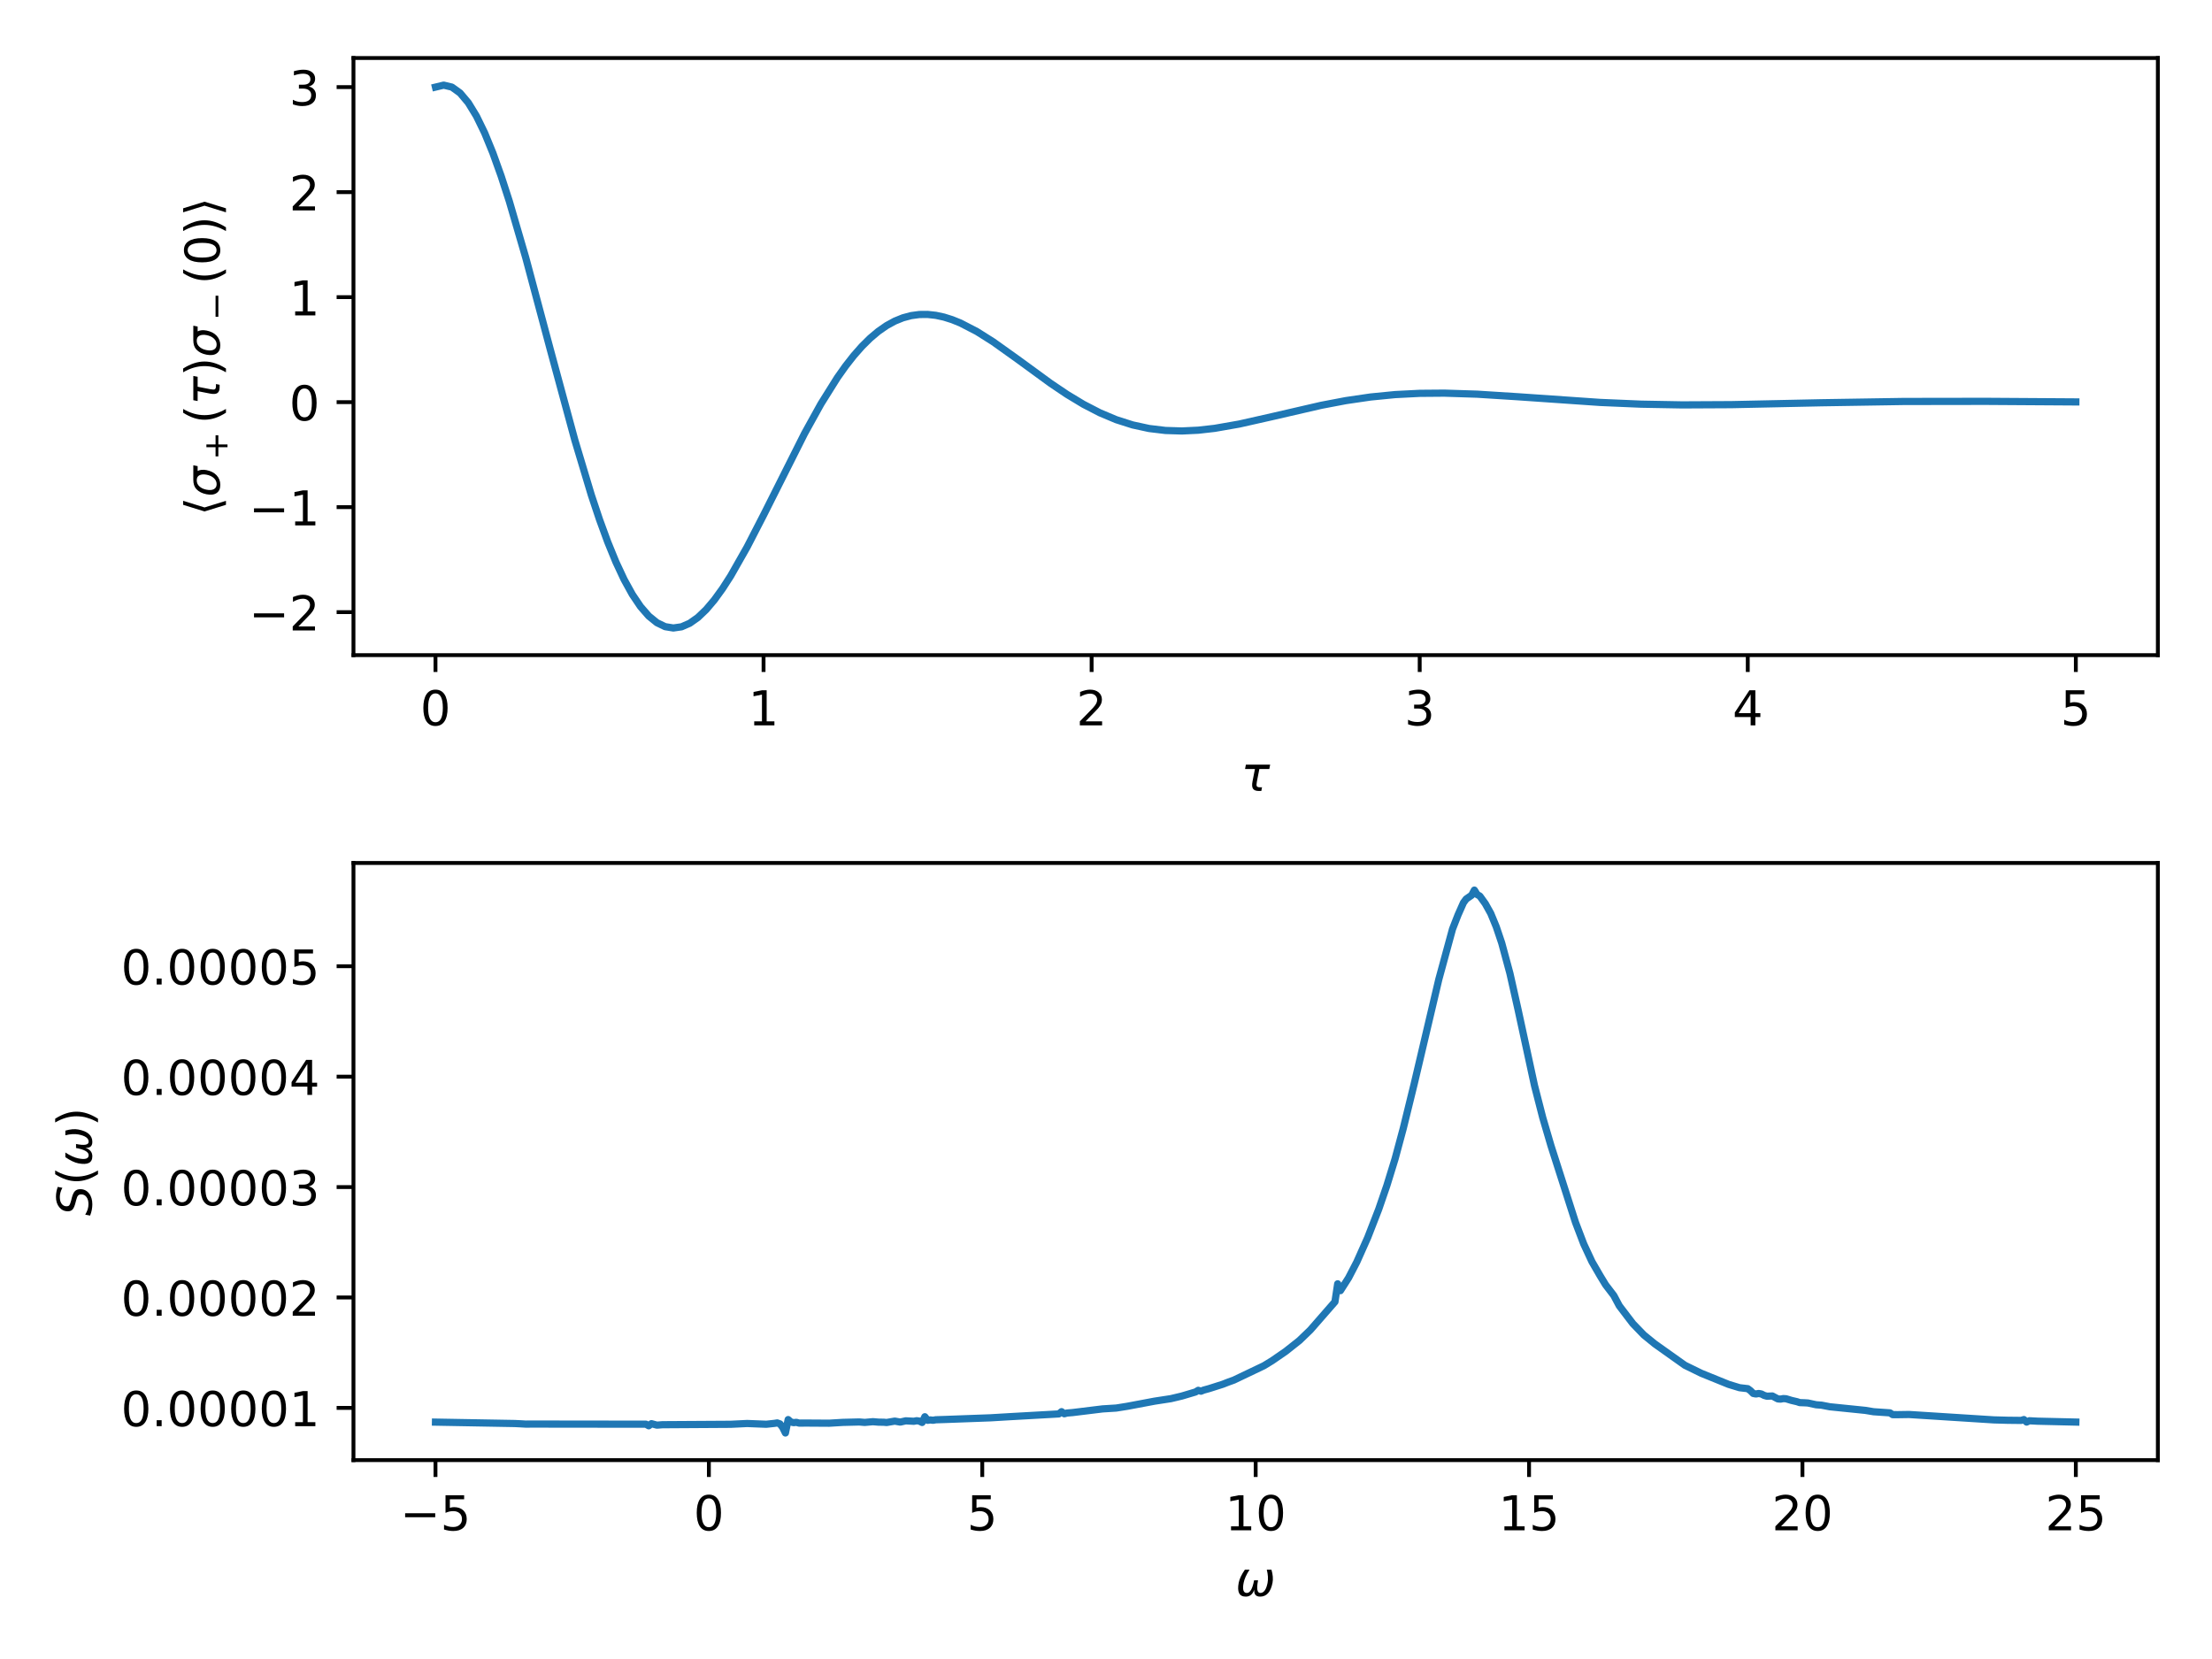 <?xml version="1.0" encoding="utf-8" standalone="no"?>
<!DOCTYPE svg PUBLIC "-//W3C//DTD SVG 1.1//EN"
  "http://www.w3.org/Graphics/SVG/1.1/DTD/svg11.dtd">
<!-- Created with matplotlib (http://matplotlib.org/) -->
<svg height="345pt" version="1.1" viewBox="0 0 460 345" width="460pt" xmlns="http://www.w3.org/2000/svg" xmlns:xlink="http://www.w3.org/1999/xlink">
 <defs>
  <style type="text/css">
*{stroke-linecap:butt;stroke-linejoin:round;}
  </style>
 </defs>
 <g id="figure_1">
  <g id="patch_1">
   <path d="M 0 345.6 
L 460.8 345.6 
L 460.8 0 
L 0 0 
z
" style="fill:#ffffff;"/>
  </g>
  <g id="axes_1">
   <g id="patch_2">
    <path d="M 73.505 136.24 
L 448.74 136.24 
L 448.74 12.06 
L 73.505 12.06 
z
" style="fill:#ffffff;"/>
   </g>
   <g id="matplotlib.axis_1">
    <g id="xtick_1">
     <g id="line2d_1">
      <defs>
       <path d="M 0 0 
L 0 3.5 
" id="m89f1fe9aec" style="stroke:#000000;stroke-width:0.8;"/>
      </defs>
      <g>
       <use style="stroke:#000000;stroke-width:0.8;" x="90.561" xlink:href="#m89f1fe9aec" y="136.24"/>
      </g>
     </g>
     <g id="text_1">
      <!-- 0 -->
      <defs>
       <path d="M 31.781 66.406 
Q 24.172 66.406 20.328 58.906 
Q 16.5 51.422 16.5 36.375 
Q 16.5 21.391 20.328 13.891 
Q 24.172 6.391 31.781 6.391 
Q 39.453 6.391 43.281 13.891 
Q 47.125 21.391 47.125 36.375 
Q 47.125 51.422 43.281 58.906 
Q 39.453 66.406 31.781 66.406 
M 31.781 74.219 
Q 44.047 74.219 50.516 64.516 
Q 56.984 54.828 56.984 36.375 
Q 56.984 17.969 50.516 8.266 
Q 44.047 -1.422 31.781 -1.422 
Q 19.531 -1.422 13.062 8.266 
Q 6.594 17.969 6.594 36.375 
Q 6.594 54.828 13.062 64.516 
Q 19.531 74.219 31.781 74.219 
" id="DejaVuSans-30"/>
      </defs>
      <g transform="translate(87.38 150.838)scale(0.1 -0.1)">
       <use xlink:href="#DejaVuSans-30"/>
      </g>
     </g>
    </g>
    <g id="xtick_2">
     <g id="line2d_2">
      <g>
       <use style="stroke:#000000;stroke-width:0.8;" x="158.786" xlink:href="#m89f1fe9aec" y="136.24"/>
      </g>
     </g>
     <g id="text_2">
      <!-- 1 -->
      <defs>
       <path d="M 12.406 8.297 
L 28.516 8.297 
L 28.516 63.922 
L 10.984 60.406 
L 10.984 69.391 
L 28.422 72.906 
L 38.281 72.906 
L 38.281 8.297 
L 54.391 8.297 
L 54.391 0 
L 12.406 0 
z
" id="DejaVuSans-31"/>
      </defs>
      <g transform="translate(155.604 150.838)scale(0.1 -0.1)">
       <use xlink:href="#DejaVuSans-31"/>
      </g>
     </g>
    </g>
    <g id="xtick_3">
     <g id="line2d_3">
      <g>
       <use style="stroke:#000000;stroke-width:0.8;" x="227.01" xlink:href="#m89f1fe9aec" y="136.24"/>
      </g>
     </g>
     <g id="text_3">
      <!-- 2 -->
      <defs>
       <path d="M 19.188 8.297 
L 53.609 8.297 
L 53.609 0 
L 7.328 0 
L 7.328 8.297 
Q 12.938 14.109 22.625 23.891 
Q 32.328 33.688 34.812 36.531 
Q 39.547 41.844 41.422 45.531 
Q 43.312 49.219 43.312 52.781 
Q 43.312 58.594 39.234 62.25 
Q 35.156 65.922 28.609 65.922 
Q 23.969 65.922 18.812 64.312 
Q 13.672 62.703 7.812 59.422 
L 7.812 69.391 
Q 13.766 71.781 18.938 73 
Q 24.125 74.219 28.422 74.219 
Q 39.75 74.219 46.484 68.547 
Q 53.219 62.891 53.219 53.422 
Q 53.219 48.922 51.531 44.891 
Q 49.859 40.875 45.406 35.406 
Q 44.188 33.984 37.641 27.219 
Q 31.109 20.453 19.188 8.297 
" id="DejaVuSans-32"/>
      </defs>
      <g transform="translate(223.829 150.838)scale(0.1 -0.1)">
       <use xlink:href="#DejaVuSans-32"/>
      </g>
     </g>
    </g>
    <g id="xtick_4">
     <g id="line2d_4">
      <g>
       <use style="stroke:#000000;stroke-width:0.8;" x="295.235" xlink:href="#m89f1fe9aec" y="136.24"/>
      </g>
     </g>
     <g id="text_4">
      <!-- 3 -->
      <defs>
       <path d="M 40.578 39.312 
Q 47.656 37.797 51.625 33 
Q 55.609 28.219 55.609 21.188 
Q 55.609 10.406 48.188 4.484 
Q 40.766 -1.422 27.094 -1.422 
Q 22.516 -1.422 17.656 -0.516 
Q 12.797 0.391 7.625 2.203 
L 7.625 11.719 
Q 11.719 9.328 16.594 8.109 
Q 21.484 6.891 26.812 6.891 
Q 36.078 6.891 40.938 10.547 
Q 45.797 14.203 45.797 21.188 
Q 45.797 27.641 41.281 31.266 
Q 36.766 34.906 28.719 34.906 
L 20.219 34.906 
L 20.219 43.016 
L 29.109 43.016 
Q 36.375 43.016 40.234 45.922 
Q 44.094 48.828 44.094 54.297 
Q 44.094 59.906 40.109 62.906 
Q 36.141 65.922 28.719 65.922 
Q 24.656 65.922 20.016 65.031 
Q 15.375 64.156 9.812 62.312 
L 9.812 71.094 
Q 15.438 72.656 20.344 73.438 
Q 25.25 74.219 29.594 74.219 
Q 40.828 74.219 47.359 69.109 
Q 53.906 64.016 53.906 55.328 
Q 53.906 49.266 50.438 45.094 
Q 46.969 40.922 40.578 39.312 
" id="DejaVuSans-33"/>
      </defs>
      <g transform="translate(292.054 150.838)scale(0.1 -0.1)">
       <use xlink:href="#DejaVuSans-33"/>
      </g>
     </g>
    </g>
    <g id="xtick_5">
     <g id="line2d_5">
      <g>
       <use style="stroke:#000000;stroke-width:0.8;" x="363.459" xlink:href="#m89f1fe9aec" y="136.24"/>
      </g>
     </g>
     <g id="text_5">
      <!-- 4 -->
      <defs>
       <path d="M 37.797 64.312 
L 12.891 25.391 
L 37.797 25.391 
z
M 35.203 72.906 
L 47.609 72.906 
L 47.609 25.391 
L 58.016 25.391 
L 58.016 17.188 
L 47.609 17.188 
L 47.609 0 
L 37.797 0 
L 37.797 17.188 
L 4.891 17.188 
L 4.891 26.703 
z
" id="DejaVuSans-34"/>
      </defs>
      <g transform="translate(360.278 150.838)scale(0.1 -0.1)">
       <use xlink:href="#DejaVuSans-34"/>
      </g>
     </g>
    </g>
    <g id="xtick_6">
     <g id="line2d_6">
      <g>
       <use style="stroke:#000000;stroke-width:0.8;" x="431.684" xlink:href="#m89f1fe9aec" y="136.24"/>
      </g>
     </g>
     <g id="text_6">
      <!-- 5 -->
      <defs>
       <path d="M 10.797 72.906 
L 49.516 72.906 
L 49.516 64.594 
L 19.828 64.594 
L 19.828 46.734 
Q 21.969 47.469 24.109 47.828 
Q 26.266 48.188 28.422 48.188 
Q 40.625 48.188 47.75 41.5 
Q 54.891 34.812 54.891 23.391 
Q 54.891 11.625 47.562 5.094 
Q 40.234 -1.422 26.906 -1.422 
Q 22.312 -1.422 17.547 -0.641 
Q 12.797 0.141 7.719 1.703 
L 7.719 11.625 
Q 12.109 9.234 16.797 8.062 
Q 21.484 6.891 26.703 6.891 
Q 35.156 6.891 40.078 11.328 
Q 45.016 15.766 45.016 23.391 
Q 45.016 31 40.078 35.438 
Q 35.156 39.891 26.703 39.891 
Q 22.75 39.891 18.812 39.016 
Q 14.891 38.141 10.797 36.281 
z
" id="DejaVuSans-35"/>
      </defs>
      <g transform="translate(428.503 150.838)scale(0.1 -0.1)">
       <use xlink:href="#DejaVuSans-35"/>
      </g>
     </g>
    </g>
    <g id="text_7">
     <!-- $\tau$ -->
     <defs>
      <path d="M 32.859 9.969 
Q 34.188 7.625 39.453 7.625 
L 43.75 7.625 
L 42.281 0 
L 36.922 0 
Q 28.125 0 25 4.688 
Q 21.922 9.469 23.969 19.828 
L 29 45.703 
L 8.453 45.703 
L 10.203 54.688 
L 60.641 54.688 
L 58.891 45.703 
L 38.188 45.703 
L 33.016 19.281 
Q 31.641 12.203 32.859 9.969 
" id="DejaVuSans-Oblique-3c4"/>
     </defs>
     <g transform="translate(258.072 164.517)scale(0.1 -0.1)">
      <use transform="translate(0 0.312)" xlink:href="#DejaVuSans-Oblique-3c4"/>
     </g>
    </g>
   </g>
   <g id="matplotlib.axis_2">
    <g id="ytick_1">
     <g id="line2d_7">
      <defs>
       <path d="M 0 0 
L -3.5 0 
" id="m3f0a14f52e" style="stroke:#000000;stroke-width:0.8;"/>
      </defs>
      <g>
       <use style="stroke:#000000;stroke-width:0.8;" x="73.505" xlink:href="#m3f0a14f52e" y="127.301"/>
      </g>
     </g>
     <g id="text_8">
      <!-- −2 -->
      <defs>
       <path d="M 10.594 35.5 
L 73.188 35.5 
L 73.188 27.203 
L 10.594 27.203 
z
" id="DejaVuSans-2212"/>
      </defs>
      <g transform="translate(51.763 131.1)scale(0.1 -0.1)">
       <use xlink:href="#DejaVuSans-2212"/>
       <use x="83.789" xlink:href="#DejaVuSans-32"/>
      </g>
     </g>
    </g>
    <g id="ytick_2">
     <g id="line2d_8">
      <g>
       <use style="stroke:#000000;stroke-width:0.8;" x="73.505" xlink:href="#m3f0a14f52e" y="105.464"/>
      </g>
     </g>
     <g id="text_9">
      <!-- −1 -->
      <g transform="translate(51.763 109.263)scale(0.1 -0.1)">
       <use xlink:href="#DejaVuSans-2212"/>
       <use x="83.789" xlink:href="#DejaVuSans-31"/>
      </g>
     </g>
    </g>
    <g id="ytick_3">
     <g id="line2d_9">
      <g>
       <use style="stroke:#000000;stroke-width:0.8;" x="73.505" xlink:href="#m3f0a14f52e" y="83.627"/>
      </g>
     </g>
     <g id="text_10">
      <!-- 0 -->
      <g transform="translate(60.142 87.426)scale(0.1 -0.1)">
       <use xlink:href="#DejaVuSans-30"/>
      </g>
     </g>
    </g>
    <g id="ytick_4">
     <g id="line2d_10">
      <g>
       <use style="stroke:#000000;stroke-width:0.8;" x="73.505" xlink:href="#m3f0a14f52e" y="61.79"/>
      </g>
     </g>
     <g id="text_11">
      <!-- 1 -->
      <g transform="translate(60.142 65.589)scale(0.1 -0.1)">
       <use xlink:href="#DejaVuSans-31"/>
      </g>
     </g>
    </g>
    <g id="ytick_5">
     <g id="line2d_11">
      <g>
       <use style="stroke:#000000;stroke-width:0.8;" x="73.505" xlink:href="#m3f0a14f52e" y="39.953"/>
      </g>
     </g>
     <g id="text_12">
      <!-- 2 -->
      <g transform="translate(60.142 43.752)scale(0.1 -0.1)">
       <use xlink:href="#DejaVuSans-32"/>
      </g>
     </g>
    </g>
    <g id="ytick_6">
     <g id="line2d_12">
      <g>
       <use style="stroke:#000000;stroke-width:0.8;" x="73.505" xlink:href="#m3f0a14f52e" y="18.116"/>
      </g>
     </g>
     <g id="text_13">
      <!-- 3 -->
      <g transform="translate(60.142 21.915)scale(0.1 -0.1)">
       <use xlink:href="#DejaVuSans-33"/>
      </g>
     </g>
    </g>
    <g id="text_14">
     <!-- $\langle \sigma_+(\tau) \sigma_-(0)\rangle$ -->
     <defs>
      <path d="M 8.938 31.344 
L 22.703 75.875 
L 31 75.875 
L 17.234 31.344 
L 31 -13.188 
L 22.703 -13.188 
z
" id="DejaVuSans-27e8"/>
      <path d="M 34.672 47.562 
Q 27.25 47.562 22.219 42.188 
Q 16.891 36.578 15.141 27.297 
Q 13.188 17.484 16.312 11.812 
Q 19.391 6.203 26.656 6.203 
Q 33.844 6.203 39.109 11.859 
Q 44.438 17.531 46.344 27.297 
Q 48.047 36.234 45.016 42.188 
Q 42.188 47.562 34.672 47.562 
M 36.078 54.734 
L 65.922 54.688 
L 64.156 45.703 
L 54.109 45.703 
Q 57.906 38.094 55.859 27.297 
Q 53.219 13.875 45.062 6.25 
Q 36.859 -1.422 25.141 -1.422 
Q 13.375 -1.422 8.203 6.25 
Q 3.031 13.875 5.672 27.297 
Q 8.25 40.766 16.406 48.391 
Q 23.188 54.734 36.078 54.734 
" id="DejaVuSans-Oblique-3c3"/>
      <path d="M 46 62.703 
L 46 35.5 
L 73.188 35.5 
L 73.188 27.203 
L 46 27.203 
L 46 0 
L 37.797 0 
L 37.797 27.203 
L 10.594 27.203 
L 10.594 35.5 
L 37.797 35.5 
L 37.797 62.703 
z
" id="DejaVuSans-2b"/>
      <path d="M 31 75.875 
Q 24.469 64.656 21.281 53.656 
Q 18.109 42.672 18.109 31.391 
Q 18.109 20.125 21.312 9.062 
Q 24.516 -2 31 -13.188 
L 23.188 -13.188 
Q 15.875 -1.703 12.234 9.375 
Q 8.594 20.453 8.594 31.391 
Q 8.594 42.281 12.203 53.312 
Q 15.828 64.359 23.188 75.875 
z
" id="DejaVuSans-28"/>
      <path d="M 8.016 75.875 
L 15.828 75.875 
Q 23.141 64.359 26.781 53.312 
Q 30.422 42.281 30.422 31.391 
Q 30.422 20.453 26.781 9.375 
Q 23.141 -1.703 15.828 -13.188 
L 8.016 -13.188 
Q 14.5 -2 17.703 9.062 
Q 20.906 20.125 20.906 31.391 
Q 20.906 42.672 17.703 53.656 
Q 14.5 64.656 8.016 75.875 
" id="DejaVuSans-29"/>
      <path d="M 30.078 31.344 
L 16.312 -13.188 
L 8.016 -13.188 
L 21.781 31.344 
L 8.016 75.875 
L 16.312 75.875 
z
" id="DejaVuSans-27e9"/>
     </defs>
     <g transform="translate(45.683 107.25)rotate(-90)scale(0.1 -0.1)">
      <use transform="translate(0 0.125)" xlink:href="#DejaVuSans-27e8"/>
      <use transform="translate(39.014 0.125)" xlink:href="#DejaVuSans-Oblique-3c3"/>
      <use transform="translate(116.03 -16.281)scale(0.7)" xlink:href="#DejaVuSans-2b"/>
      <use transform="translate(191.055 0.125)" xlink:href="#DejaVuSans-28"/>
      <use transform="translate(230.068 0.125)" xlink:href="#DejaVuSans-Oblique-3c4"/>
      <use transform="translate(290.273 0.125)" xlink:href="#DejaVuSans-29"/>
      <use transform="translate(329.287 0.125)" xlink:href="#DejaVuSans-Oblique-3c3"/>
      <use transform="translate(406.304 -16.281)scale(0.7)" xlink:href="#DejaVuSans-2212"/>
      <use transform="translate(481.328 0.125)" xlink:href="#DejaVuSans-28"/>
      <use transform="translate(520.342 0.125)" xlink:href="#DejaVuSans-30"/>
      <use transform="translate(583.965 0.125)" xlink:href="#DejaVuSans-29"/>
      <use transform="translate(622.979 0.125)" xlink:href="#DejaVuSans-27e9"/>
     </g>
    </g>
   </g>
   <g id="line2d_13">
    <path clip-path="url(#p1245222107)" d="M 90.561 18.116 
L 92.267 17.705 
L 93.972 18.114 
L 95.678 19.342 
L 97.384 21.368 
L 99.089 24.159 
L 100.795 27.668 
L 102.5 31.833 
L 104.206 36.586 
L 105.912 41.848 
L 109.323 53.554 
L 114.44 72.698 
L 119.557 91.577 
L 122.968 102.937 
L 124.673 108.048 
L 126.379 112.709 
L 128.085 116.879 
L 129.79 120.523 
L 131.496 123.618 
L 133.201 126.148 
L 134.907 128.106 
L 136.613 129.492 
L 138.318 130.317 
L 140.024 130.595 
L 141.73 130.35 
L 143.435 129.608 
L 145.141 128.403 
L 146.846 126.773 
L 148.552 124.758 
L 150.258 122.402 
L 151.963 119.75 
L 155.374 113.745 
L 158.786 107.118 
L 167.314 90.146 
L 170.725 83.987 
L 174.136 78.538 
L 175.842 76.13 
L 177.547 73.954 
L 179.253 72.018 
L 180.959 70.331 
L 182.664 68.896 
L 184.37 67.712 
L 186.076 66.778 
L 187.781 66.087 
L 189.487 65.632 
L 191.192 65.403 
L 192.898 65.388 
L 194.604 65.573 
L 196.309 65.942 
L 198.015 66.481 
L 199.72 67.17 
L 203.132 68.933 
L 206.543 71.087 
L 211.66 74.739 
L 218.482 79.72 
L 221.893 82.017 
L 225.305 84.076 
L 228.716 85.842 
L 232.127 87.277 
L 235.538 88.365 
L 238.95 89.107 
L 242.361 89.518 
L 245.772 89.624 
L 249.183 89.463 
L 252.594 89.078 
L 257.711 88.183 
L 264.534 86.645 
L 274.767 84.285 
L 279.884 83.311 
L 285.001 82.56 
L 290.118 82.057 
L 295.235 81.797 
L 300.352 81.756 
L 307.174 81.971 
L 315.702 82.509 
L 332.758 83.687 
L 341.286 84.049 
L 349.814 84.201 
L 360.048 84.149 
L 378.81 83.755 
L 395.866 83.488 
L 412.922 83.463 
L 431.684 83.583 
L 431.684 83.583 
" style="fill:none;stroke:#1f77b4;stroke-linecap:square;stroke-width:1.5;"/>
   </g>
   <g id="patch_3">
    <path d="M 73.505 136.24 
L 73.505 12.06 
" style="fill:none;stroke:#000000;stroke-linecap:square;stroke-linejoin:miter;stroke-width:0.8;"/>
   </g>
   <g id="patch_4">
    <path d="M 448.74 136.24 
L 448.74 12.06 
" style="fill:none;stroke:#000000;stroke-linecap:square;stroke-linejoin:miter;stroke-width:0.8;"/>
   </g>
   <g id="patch_5">
    <path d="M 73.505 136.24 
L 448.74 136.24 
" style="fill:none;stroke:#000000;stroke-linecap:square;stroke-linejoin:miter;stroke-width:0.8;"/>
   </g>
   <g id="patch_6">
    <path d="M 73.505 12.06 
L 448.74 12.06 
" style="fill:none;stroke:#000000;stroke-linecap:square;stroke-linejoin:miter;stroke-width:0.8;"/>
   </g>
  </g>
  <g id="axes_2">
   <g id="patch_7">
    <path d="M 73.505 303.64 
L 448.74 303.64 
L 448.74 179.46 
L 73.505 179.46 
z
" style="fill:#ffffff;"/>
   </g>
   <g id="matplotlib.axis_3">
    <g id="xtick_7">
     <g id="line2d_14">
      <g>
       <use style="stroke:#000000;stroke-width:0.8;" x="90.561" xlink:href="#m89f1fe9aec" y="303.64"/>
      </g>
     </g>
     <g id="text_15">
      <!-- −5 -->
      <g transform="translate(83.19 318.238)scale(0.1 -0.1)">
       <use xlink:href="#DejaVuSans-2212"/>
       <use x="83.789" xlink:href="#DejaVuSans-35"/>
      </g>
     </g>
    </g>
    <g id="xtick_8">
     <g id="line2d_15">
      <g>
       <use style="stroke:#000000;stroke-width:0.8;" x="147.415" xlink:href="#m89f1fe9aec" y="303.64"/>
      </g>
     </g>
     <g id="text_16">
      <!-- 0 -->
      <g transform="translate(144.234 318.238)scale(0.1 -0.1)">
       <use xlink:href="#DejaVuSans-30"/>
      </g>
     </g>
    </g>
    <g id="xtick_9">
     <g id="line2d_16">
      <g>
       <use style="stroke:#000000;stroke-width:0.8;" x="204.269" xlink:href="#m89f1fe9aec" y="303.64"/>
      </g>
     </g>
     <g id="text_17">
      <!-- 5 -->
      <g transform="translate(201.087 318.238)scale(0.1 -0.1)">
       <use xlink:href="#DejaVuSans-35"/>
      </g>
     </g>
    </g>
    <g id="xtick_10">
     <g id="line2d_17">
      <g>
       <use style="stroke:#000000;stroke-width:0.8;" x="261.123" xlink:href="#m89f1fe9aec" y="303.64"/>
      </g>
     </g>
     <g id="text_18">
      <!-- 10 -->
      <g transform="translate(254.76 318.238)scale(0.1 -0.1)">
       <use xlink:href="#DejaVuSans-31"/>
       <use x="63.623" xlink:href="#DejaVuSans-30"/>
      </g>
     </g>
    </g>
    <g id="xtick_11">
     <g id="line2d_18">
      <g>
       <use style="stroke:#000000;stroke-width:0.8;" x="317.976" xlink:href="#m89f1fe9aec" y="303.64"/>
      </g>
     </g>
     <g id="text_19">
      <!-- 15 -->
      <g transform="translate(311.614 318.238)scale(0.1 -0.1)">
       <use xlink:href="#DejaVuSans-31"/>
       <use x="63.623" xlink:href="#DejaVuSans-35"/>
      </g>
     </g>
    </g>
    <g id="xtick_12">
     <g id="line2d_19">
      <g>
       <use style="stroke:#000000;stroke-width:0.8;" x="374.83" xlink:href="#m89f1fe9aec" y="303.64"/>
      </g>
     </g>
     <g id="text_20">
      <!-- 20 -->
      <g transform="translate(368.468 318.238)scale(0.1 -0.1)">
       <use xlink:href="#DejaVuSans-32"/>
       <use x="63.623" xlink:href="#DejaVuSans-30"/>
      </g>
     </g>
    </g>
    <g id="xtick_13">
     <g id="line2d_20">
      <g>
       <use style="stroke:#000000;stroke-width:0.8;" x="431.684" xlink:href="#m89f1fe9aec" y="303.64"/>
      </g>
     </g>
     <g id="text_21">
      <!-- 25 -->
      <g transform="translate(425.321 318.238)scale(0.1 -0.1)">
       <use xlink:href="#DejaVuSans-32"/>
       <use x="63.623" xlink:href="#DejaVuSans-35"/>
      </g>
     </g>
    </g>
    <g id="text_22">
     <!-- $\omega$ -->
     <defs>
      <path d="M 21.391 -1.422 
Q 1.125 -1.422 6.781 27.594 
Q 8.984 39.062 19.625 54.688 
L 29.297 54.688 
Q 19.234 39.062 17 27.344 
Q 12.797 6.203 23.734 6.203 
Q 33.844 6.203 38.719 32.469 
L 47.016 32.469 
Q 41.703 6.062 51.812 6.203 
Q 62.703 6.297 66.797 27.344 
Q 69.047 39.062 65.141 54.688 
L 74.812 54.688 
Q 79.297 39.062 77.094 27.594 
Q 71.531 -1.469 51.219 -1.422 
Q 37.938 -1.375 39.109 13.188 
Q 34.281 -1.422 21.391 -1.422 
" id="DejaVuSans-Oblique-3c9"/>
     </defs>
     <g transform="translate(256.923 331.917)scale(0.1 -0.1)">
      <use transform="translate(0 0.312)" xlink:href="#DejaVuSans-Oblique-3c9"/>
     </g>
    </g>
   </g>
   <g id="matplotlib.axis_4">
    <g id="ytick_7">
     <g id="line2d_21">
      <g>
       <use style="stroke:#000000;stroke-width:0.8;" x="73.505" xlink:href="#m3f0a14f52e" y="292.781"/>
      </g>
     </g>
     <g id="text_23">
      <!-- 0.00001 -->
      <defs>
       <path d="M 10.688 12.406 
L 21 12.406 
L 21 0 
L 10.688 0 
z
" id="DejaVuSans-2e"/>
      </defs>
      <g transform="translate(25.152 296.58)scale(0.1 -0.1)">
       <use xlink:href="#DejaVuSans-30"/>
       <use x="63.623" xlink:href="#DejaVuSans-2e"/>
       <use x="95.41" xlink:href="#DejaVuSans-30"/>
       <use x="159.033" xlink:href="#DejaVuSans-30"/>
       <use x="222.656" xlink:href="#DejaVuSans-30"/>
       <use x="286.279" xlink:href="#DejaVuSans-30"/>
       <use x="349.902" xlink:href="#DejaVuSans-31"/>
      </g>
     </g>
    </g>
    <g id="ytick_8">
     <g id="line2d_22">
      <g>
       <use style="stroke:#000000;stroke-width:0.8;" x="73.505" xlink:href="#m3f0a14f52e" y="269.819"/>
      </g>
     </g>
     <g id="text_24">
      <!-- 0.00002 -->
      <g transform="translate(25.152 273.618)scale(0.1 -0.1)">
       <use xlink:href="#DejaVuSans-30"/>
       <use x="63.623" xlink:href="#DejaVuSans-2e"/>
       <use x="95.41" xlink:href="#DejaVuSans-30"/>
       <use x="159.033" xlink:href="#DejaVuSans-30"/>
       <use x="222.656" xlink:href="#DejaVuSans-30"/>
       <use x="286.279" xlink:href="#DejaVuSans-30"/>
       <use x="349.902" xlink:href="#DejaVuSans-32"/>
      </g>
     </g>
    </g>
    <g id="ytick_9">
     <g id="line2d_23">
      <g>
       <use style="stroke:#000000;stroke-width:0.8;" x="73.505" xlink:href="#m3f0a14f52e" y="246.857"/>
      </g>
     </g>
     <g id="text_25">
      <!-- 0.00003 -->
      <g transform="translate(25.152 250.656)scale(0.1 -0.1)">
       <use xlink:href="#DejaVuSans-30"/>
       <use x="63.623" xlink:href="#DejaVuSans-2e"/>
       <use x="95.41" xlink:href="#DejaVuSans-30"/>
       <use x="159.033" xlink:href="#DejaVuSans-30"/>
       <use x="222.656" xlink:href="#DejaVuSans-30"/>
       <use x="286.279" xlink:href="#DejaVuSans-30"/>
       <use x="349.902" xlink:href="#DejaVuSans-33"/>
      </g>
     </g>
    </g>
    <g id="ytick_10">
     <g id="line2d_24">
      <g>
       <use style="stroke:#000000;stroke-width:0.8;" x="73.505" xlink:href="#m3f0a14f52e" y="223.895"/>
      </g>
     </g>
     <g id="text_26">
      <!-- 0.00004 -->
      <g transform="translate(25.152 227.694)scale(0.1 -0.1)">
       <use xlink:href="#DejaVuSans-30"/>
       <use x="63.623" xlink:href="#DejaVuSans-2e"/>
       <use x="95.41" xlink:href="#DejaVuSans-30"/>
       <use x="159.033" xlink:href="#DejaVuSans-30"/>
       <use x="222.656" xlink:href="#DejaVuSans-30"/>
       <use x="286.279" xlink:href="#DejaVuSans-30"/>
       <use x="349.902" xlink:href="#DejaVuSans-34"/>
      </g>
     </g>
    </g>
    <g id="ytick_11">
     <g id="line2d_25">
      <g>
       <use style="stroke:#000000;stroke-width:0.8;" x="73.505" xlink:href="#m3f0a14f52e" y="200.933"/>
      </g>
     </g>
     <g id="text_27">
      <!-- 0.00005 -->
      <g transform="translate(25.152 204.732)scale(0.1 -0.1)">
       <use xlink:href="#DejaVuSans-30"/>
       <use x="63.623" xlink:href="#DejaVuSans-2e"/>
       <use x="95.41" xlink:href="#DejaVuSans-30"/>
       <use x="159.033" xlink:href="#DejaVuSans-30"/>
       <use x="222.656" xlink:href="#DejaVuSans-30"/>
       <use x="286.279" xlink:href="#DejaVuSans-30"/>
       <use x="349.902" xlink:href="#DejaVuSans-35"/>
      </g>
     </g>
    </g>
    <g id="text_28">
     <!-- $S(\omega)$ -->
     <defs>
      <path d="M 60.297 70.516 
L 58.406 60.891 
Q 53.469 63.531 48.609 64.875 
Q 43.75 66.219 39.203 66.219 
Q 30.375 66.219 25.141 62.359 
Q 19.922 58.5 19.922 52.094 
Q 19.922 48.578 21.844 46.703 
Q 23.781 44.828 31.781 42.672 
L 37.703 41.219 
Q 47.703 38.625 51.609 34.641 
Q 55.516 30.672 55.516 23.484 
Q 55.516 12.453 46.844 5.516 
Q 38.188 -1.422 24.031 -1.422 
Q 18.219 -1.422 12.359 -0.266 
Q 6.5 0.875 0.594 3.219 
L 2.594 13.375 
Q 8.016 10.016 13.453 8.297 
Q 18.891 6.594 24.312 6.594 
Q 33.547 6.594 39.109 10.688 
Q 44.672 14.797 44.672 21.391 
Q 44.672 25.781 42.453 28.047 
Q 40.234 30.328 32.906 32.172 
L 27 33.688 
Q 16.891 36.328 13.203 39.766 
Q 9.516 43.219 9.516 49.422 
Q 9.516 60.297 17.891 67.25 
Q 26.266 74.219 39.703 74.219 
Q 44.922 74.219 50.047 73.281 
Q 55.172 72.359 60.297 70.516 
" id="DejaVuSans-Oblique-53"/>
     </defs>
     <g transform="translate(19.072 252.85)rotate(-90)scale(0.1 -0.1)">
      <use transform="translate(0 0.125)" xlink:href="#DejaVuSans-Oblique-53"/>
      <use transform="translate(63.477 0.125)" xlink:href="#DejaVuSans-28"/>
      <use transform="translate(102.49 0.125)" xlink:href="#DejaVuSans-Oblique-3c9"/>
      <use transform="translate(186.23 0.125)" xlink:href="#DejaVuSans-29"/>
     </g>
    </g>
   </g>
   <g id="line2d_26">
    <path clip-path="url(#pdcceed9ce5)" d="M 90.561 295.74 
L 107.049 296.031 
L 108.186 296.085 
L 109.323 296.15 
L 111.028 296.143 
L 134.339 296.171 
L 134.907 296.503 
L 135.476 296.064 
L 136.613 296.369 
L 137.75 296.278 
L 151.963 296.192 
L 155.374 296.026 
L 159.354 296.183 
L 161.06 295.998 
L 161.628 295.907 
L 162.197 296.108 
L 162.765 296.844 
L 163.334 297.995 
L 163.903 295.213 
L 164.471 295.717 
L 165.04 295.85 
L 165.608 295.783 
L 166.177 295.942 
L 167.882 295.935 
L 172.431 295.964 
L 175.273 295.794 
L 178.685 295.708 
L 179.822 295.802 
L 181.527 295.649 
L 182.664 295.743 
L 183.801 295.765 
L 184.37 295.819 
L 186.076 295.53 
L 187.213 295.731 
L 188.35 295.47 
L 190.055 295.564 
L 190.624 295.446 
L 191.192 295.53 
L 191.761 295.811 
L 192.329 294.62 
L 192.898 295.364 
L 193.466 295.284 
L 194.035 295.353 
L 194.604 295.25 
L 196.309 295.197 
L 205.974 294.845 
L 209.954 294.609 
L 212.228 294.481 
L 220.188 294.034 
L 220.756 293.566 
L 221.325 294.002 
L 221.893 293.849 
L 223.03 293.755 
L 229.284 292.99 
L 232.127 292.813 
L 234.401 292.451 
L 240.087 291.383 
L 243.498 290.858 
L 245.772 290.317 
L 248.615 289.471 
L 249.183 289.125 
L 249.752 289.306 
L 250.32 289.078 
L 251.457 288.766 
L 254.3 287.859 
L 255.437 287.413 
L 256.574 287.005 
L 262.828 284.02 
L 264.534 282.979 
L 267.376 281.021 
L 270.219 278.77 
L 272.493 276.581 
L 277.61 270.721 
L 278.179 266.976 
L 278.747 268.4 
L 280.453 265.725 
L 282.158 262.434 
L 284.433 257.334 
L 286.707 251.483 
L 288.412 246.524 
L 290.118 240.983 
L 291.824 234.633 
L 294.098 225.362 
L 299.215 203.647 
L 302.057 193.212 
L 303.194 190.295 
L 304.331 187.729 
L 304.9 186.957 
L 306.037 186.17 
L 306.606 185.105 
L 307.174 186.019 
L 307.743 186.347 
L 308.88 187.926 
L 310.017 189.966 
L 311.154 192.726 
L 312.291 196.103 
L 313.997 202.415 
L 315.702 210.011 
L 319.113 225.763 
L 320.819 232.407 
L 322.525 238.225 
L 327.641 254.219 
L 329.347 258.695 
L 331.053 262.365 
L 332.758 265.31 
L 333.895 267.181 
L 335.601 269.41 
L 336.738 271.543 
L 338.444 273.787 
L 339.581 275.271 
L 341.855 277.622 
L 344.129 279.473 
L 350.383 283.915 
L 353.794 285.583 
L 359.48 287.89 
L 361.754 288.584 
L 363.459 288.783 
L 364.028 289.206 
L 364.596 289.778 
L 365.165 289.889 
L 365.733 289.783 
L 366.302 289.893 
L 366.871 290.185 
L 367.439 290.349 
L 368.576 290.305 
L 369.713 290.913 
L 370.282 290.953 
L 370.85 290.844 
L 371.419 290.882 
L 372.556 291.226 
L 373.693 291.49 
L 374.262 291.68 
L 375.399 291.724 
L 375.967 291.761 
L 377.673 292.128 
L 378.81 292.216 
L 380.515 292.544 
L 387.906 293.296 
L 389.612 293.579 
L 393.023 293.81 
L 393.592 294.184 
L 394.729 294.188 
L 397.003 294.153 
L 414.628 295.273 
L 417.47 295.353 
L 420.313 295.384 
L 420.882 295.209 
L 421.45 295.728 
L 422.019 295.456 
L 423.724 295.546 
L 431.684 295.731 
L 431.684 295.731 
" style="fill:none;stroke:#1f77b4;stroke-linecap:square;stroke-width:1.5;"/>
   </g>
   <g id="patch_8">
    <path d="M 73.505 303.64 
L 73.505 179.46 
" style="fill:none;stroke:#000000;stroke-linecap:square;stroke-linejoin:miter;stroke-width:0.8;"/>
   </g>
   <g id="patch_9">
    <path d="M 448.74 303.64 
L 448.74 179.46 
" style="fill:none;stroke:#000000;stroke-linecap:square;stroke-linejoin:miter;stroke-width:0.8;"/>
   </g>
   <g id="patch_10">
    <path d="M 73.505 303.64 
L 448.74 303.64 
" style="fill:none;stroke:#000000;stroke-linecap:square;stroke-linejoin:miter;stroke-width:0.8;"/>
   </g>
   <g id="patch_11">
    <path d="M 73.505 179.46 
L 448.74 179.46 
" style="fill:none;stroke:#000000;stroke-linecap:square;stroke-linejoin:miter;stroke-width:0.8;"/>
   </g>
  </g>
 </g>
 <defs>
  <clipPath id="p1245222107">
   <rect height="124.18" width="375.235" x="73.505" y="12.06"/>
  </clipPath>
  <clipPath id="pdcceed9ce5">
   <rect height="124.18" width="375.235" x="73.505" y="179.46"/>
  </clipPath>
 </defs>
</svg>

